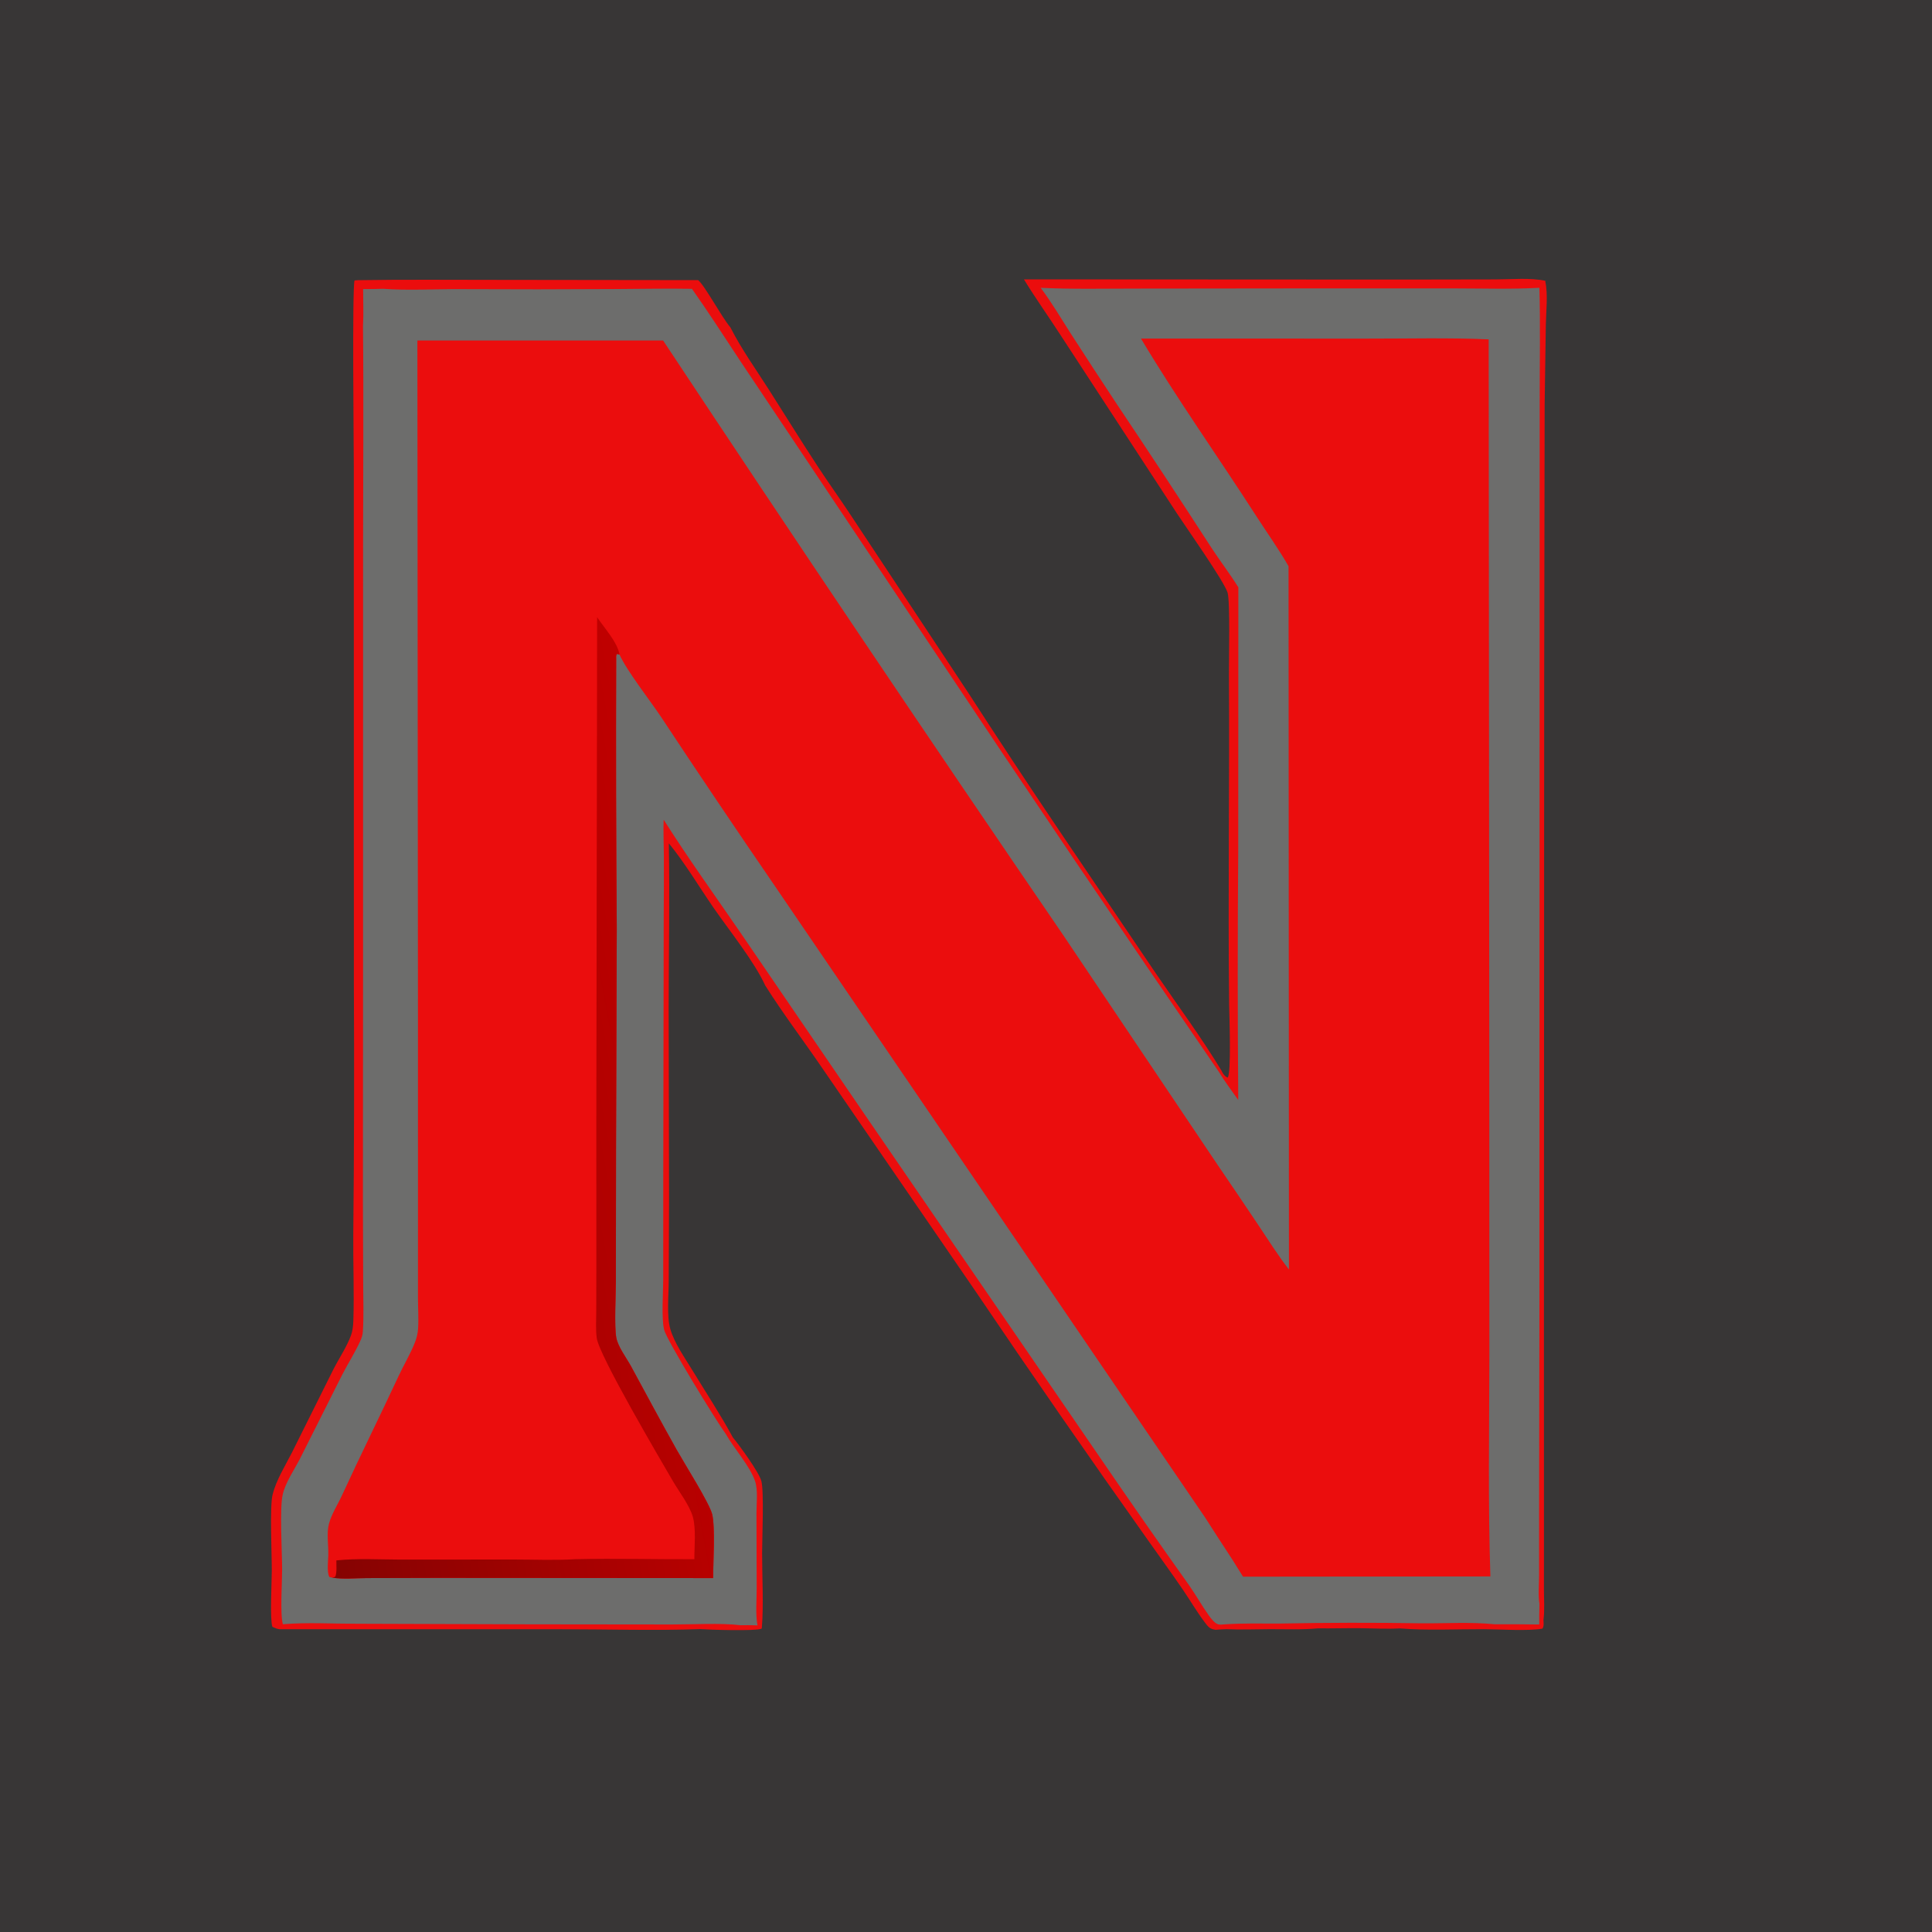 <?xml version="1.0" encoding="utf-8" ?>
<svg xmlns="http://www.w3.org/2000/svg" xmlns:xlink="http://www.w3.org/1999/xlink" width="1024" height="1024">
	<path fill="#383636" d="M0 0L1024 0L1024 1024L0 1024L0 0Z"/>
	<path fill="#EB0D0D" d="M542.707 148.074L743.191 148.18L792.799 148.092C801.115 148.088 811.006 147.106 819.132 148.848L819.065 149.301C820.523 156.18 819.439 165.091 819.327 172.144L818.702 214.29L818.457 359.363L818.318 703.665L818.335 810.353L818.316 842.435C818.312 847.713 818.751 853.444 818.069 858.669C818.124 860.247 818.423 861.856 817.49 863.221C809.501 864.578 794.953 863.539 786.541 863.504C771.814 863.444 756.505 864.279 741.886 863.084C735.013 863.484 727.966 863.052 721.077 862.984C713.563 862.91 706.052 863.147 698.539 863.057C690.134 863.848 681.417 863.471 672.973 863.489C665.397 863.505 657.64 863.859 650.09 863.497C648.168 863.6 646.205 863.623 644.293 863.826Q643.701 863.726 643.113 863.6C640.865 863.101 639.985 861.745 638.664 860.009C634.48 854.517 630.93 848.405 627.036 842.692C620.971 833.798 614.604 825.065 608.396 816.264Q561.86 750.706 516.844 684.095L436.07 566.499C426.016 551.742 415.137 537.444 405.603 522.358C399.718 509.509 386.529 493.192 378.215 481.16C370.406 469.859 363.195 457.617 354.509 446.987C354.989 476 354.466 505.005 354.406 534.019L354.621 634.975L354.436 679.041C354.421 686.312 353.287 697.546 355.279 704.41C357.445 711.875 362.723 719.288 366.752 725.911C373.976 737.787 381.833 749.68 388.44 761.891C391.889 766.029 402.319 780.325 403.539 785C405.015 790.652 403.938 815.672 403.935 823.143C403.93 835.084 404.778 851.139 403.79 862.664C403.775 862.838 403.752 863.011 403.732 863.184C400.836 864.633 375.753 863.79 371.132 863.462C346.733 864.325 322.057 863.529 297.625 863.53L148.014 863.526L146.57 863.173C145.804 862.907 145.09 862.554 144.356 862.212C142.99 858.046 144.026 838.749 144.053 832.671C144.092 824.025 142.883 798.559 144.48 792.135C146.361 784.564 151.157 776.896 154.706 769.936L176.585 726.033C179.585 720.065 183.71 714.069 185.998 707.858C186.913 705.374 187.2 702.612 187.284 699.974C187.763 684.987 187.128 669.885 187.243 654.88Q187.921 588.173 187.558 521.463L187.528 247.612C187.528 238.107 186.605 152.132 187.922 148.645L189.481 148.508C214.41 148.096 239.381 148.362 264.314 148.346L370.028 148.479C373.409 151.11 382.568 168.193 387.124 173.522C392.93 184.972 400.647 195.744 407.551 206.564C416.216 220.144 424.654 233.865 433.496 247.332C439.218 256.047 445.304 264.515 451.039 273.219L513.246 367.27Q536.977 403.995 561.426 440.244L613.032 516.526C624.55 533.394 636.978 550.153 647.527 567.644C647.574 567.767 647.611 567.893 647.667 568.012C648.26 569.265 649.383 570.694 650.718 571.137C652.654 568.826 651.58 538.295 651.462 532.853C650.812 474.395 651.718 415.889 651.354 357.42C651.305 349.608 652.046 318.67 650.643 314.119C648.756 307.996 628.667 279.53 623.808 272.132L562.51 178.217C556.004 168.116 548.972 158.32 542.707 148.074Z"/>
	<path fill="#6D6D6C" d="M815.914 152.533C816.455 172.374 816.042 192.33 816.061 212.181L816.032 331.742L815.946 678.723L815.76 802.242L815.746 835.004C815.747 839.756 815.181 845.534 815.95 850.199Q815.774 855.608 815.826 861.02Q804.029 860.83 792.231 860.906C779.712 859.619 766.286 860.485 753.639 860.39Q715.71 859.763 677.783 860.524C668.359 860.512 658.839 860.309 649.433 860.909C648.286 860.985 646.723 861.226 645.615 860.908C643.833 860.397 641.918 857.925 640.872 856.468C637.132 851.259 633.957 845.541 630.26 840.253Q606.41 806.763 583.216 772.816L460.231 593.518L392.322 494.141C378.701 474.304 364.627 454.784 351.747 434.442C351.504 440.626 351.823 446.892 351.855 453.084Q351.921 469.15 351.784 485.215L351.541 625.097L351.523 678.15C351.504 685.259 350.525 698.506 351.971 704.696C353.256 710.191 379.571 753.093 384.662 760.006C389.011 767.731 397.483 776.988 400.189 784.993C401.836 789.866 400.951 796.762 400.943 801.903L401.065 841.695C401.089 847.937 400.35 855.391 401.482 861.504C398.49 861.334 395.547 861.338 392.552 861.407C381.903 860.122 367.026 861.022 356.035 861.003L280.843 860.92L189.434 860.622C176.413 860.648 162.861 859.806 149.909 860.876C148.4 855.421 149.557 838.175 149.539 831.542C149.514 822.645 148.123 799.747 149.853 792.116C151.302 785.72 155.983 779.02 158.987 773.164L181.258 728.859C184.4 722.697 188.322 716.692 191.112 710.384C191.785 708.862 192.206 707.421 192.316 705.757C192.865 697.447 192.513 688.944 192.493 680.611L192.354 637.361L192.427 516.882L192.436 290.005C192.441 250.965 192.795 211.899 192.387 172.862C192.764 166.385 192.456 159.72 192.457 153.222C195.968 153.225 199.468 153.213 202.977 153.071C216.54 154.034 230.56 153.173 244.18 153.252Q285.128 153.467 326.075 153.203C339.619 153.153 353.216 152.837 366.756 153.085C375.587 165.575 383.849 178.485 392.293 191.238L421.366 234.706L493.277 342.299Q568.882 455.769 646.067 568.173C649.153 573.266 652.882 578.13 656.299 583.018Q655.757 516.413 656.296 449.807L656.347 311.311C651.907 304.141 646.663 297.359 642.045 290.278Q617.232 251.902 591.78 213.947Q579.614 195.552 567.666 177.015C562.413 168.826 557.427 160.342 551.596 152.55C568.367 153.363 585.305 152.948 602.102 152.961L692.848 152.862L770.915 152.866C785.866 152.87 800.991 153.382 815.914 152.533Z"/>
	<path fill="#EB0D0D" d="M604.743 179.455L723.309 179.48C745.142 179.529 767.235 178.92 789.027 179.865L789.355 559.915L789.401 718.602C789.339 757.542 788.643 796.623 789.938 835.538L658.843 835.672L653.147 826.573Q645.867 815.495 638.736 804.32L410.965 469.998Q380.274 425.262 350.375 379.994C344.568 371.276 332.249 355.591 328.354 346.946L326.992 346.59C326.38 347.481 326.6 348.54 326.588 349.601Q326.343 420.666 326.903 491.722L326.516 608.034L326.424 679.226C326.416 686.506 325.526 702.736 326.644 708.961C327.52 713.84 332.039 719.701 334.422 724.084C342.51 738.954 350.466 753.856 358.773 768.618C362.945 776.031 375.991 796.639 377.461 802.581C379.145 809.389 378.002 828.47 377.946 836.424L231.912 836.325L194.373 836.423C188.473 836.447 181.727 837.135 175.946 836.169L174.524 835.829C173.19 832.881 173.906 827.661 174.002 824.378C174.151 819.236 173.024 812.65 174.321 807.752C175.728 802.436 179.005 797.474 181.3 792.482C191.063 771.249 201.492 750.321 211.358 729.132C214.119 723.202 217.635 717.438 219.988 711.343C220.897 708.988 221.425 706.743 221.59 704.22C221.943 698.83 221.534 693.262 221.529 687.851L221.532 652.326L221.525 541.483L221.23 180.476L351.449 180.457Q456.349 338.906 563.614 495.765L645.238 617.233Q656.193 633.248 666.979 649.377C672.233 657.233 677.342 665.403 683.164 672.844L682.954 300.115C677.727 290.975 671.499 282.309 665.797 273.447C645.591 242.039 623.899 211.526 604.743 179.455Z"/>
	<defs>
		<linearGradient id="gradient_0" gradientUnits="userSpaceOnUse" x1="139.592" y1="620.516" x2="368.753" y2="578.411">
			<stop offset="0" stop-color="#860302"/>
			<stop offset="1" stop-color="#C00000"/>
		</linearGradient>
	</defs>
	<path fill="url(#gradient_0)" d="M316.483 327.118C320.161 332.723 327.31 340.381 328.354 346.946L326.992 346.59C326.38 347.481 326.6 348.54 326.588 349.601Q326.343 420.666 326.903 491.722L326.516 608.034L326.424 679.226C326.416 686.506 325.526 702.736 326.644 708.961C327.52 713.84 332.039 719.701 334.422 724.084C342.51 738.954 350.466 753.856 358.773 768.618C362.945 776.031 375.991 796.639 377.461 802.581C379.145 809.389 378.002 828.47 377.946 836.424L231.912 836.325L194.373 836.423C188.473 836.447 181.727 837.135 175.946 836.169C176.809 836.086 176.99 836.037 177.781 835.578C178.631 832.987 178.23 829.789 178.29 827.046C189.481 825.872 201.238 826.594 212.508 826.612L272.086 826.571C283.045 826.568 294.201 827.08 305.124 826.39C326.052 825.901 347.075 826.495 368.017 826.41C368.005 819.56 369.041 810.239 367.153 803.754C365.41 797.764 359.767 790.409 356.537 784.84C349.746 773.132 317.517 718.442 316.288 709.205C315.673 704.577 316.021 699.525 316.034 694.862L316.076 671.97L316.066 594.182L316.483 327.118Z"/>
</svg>
